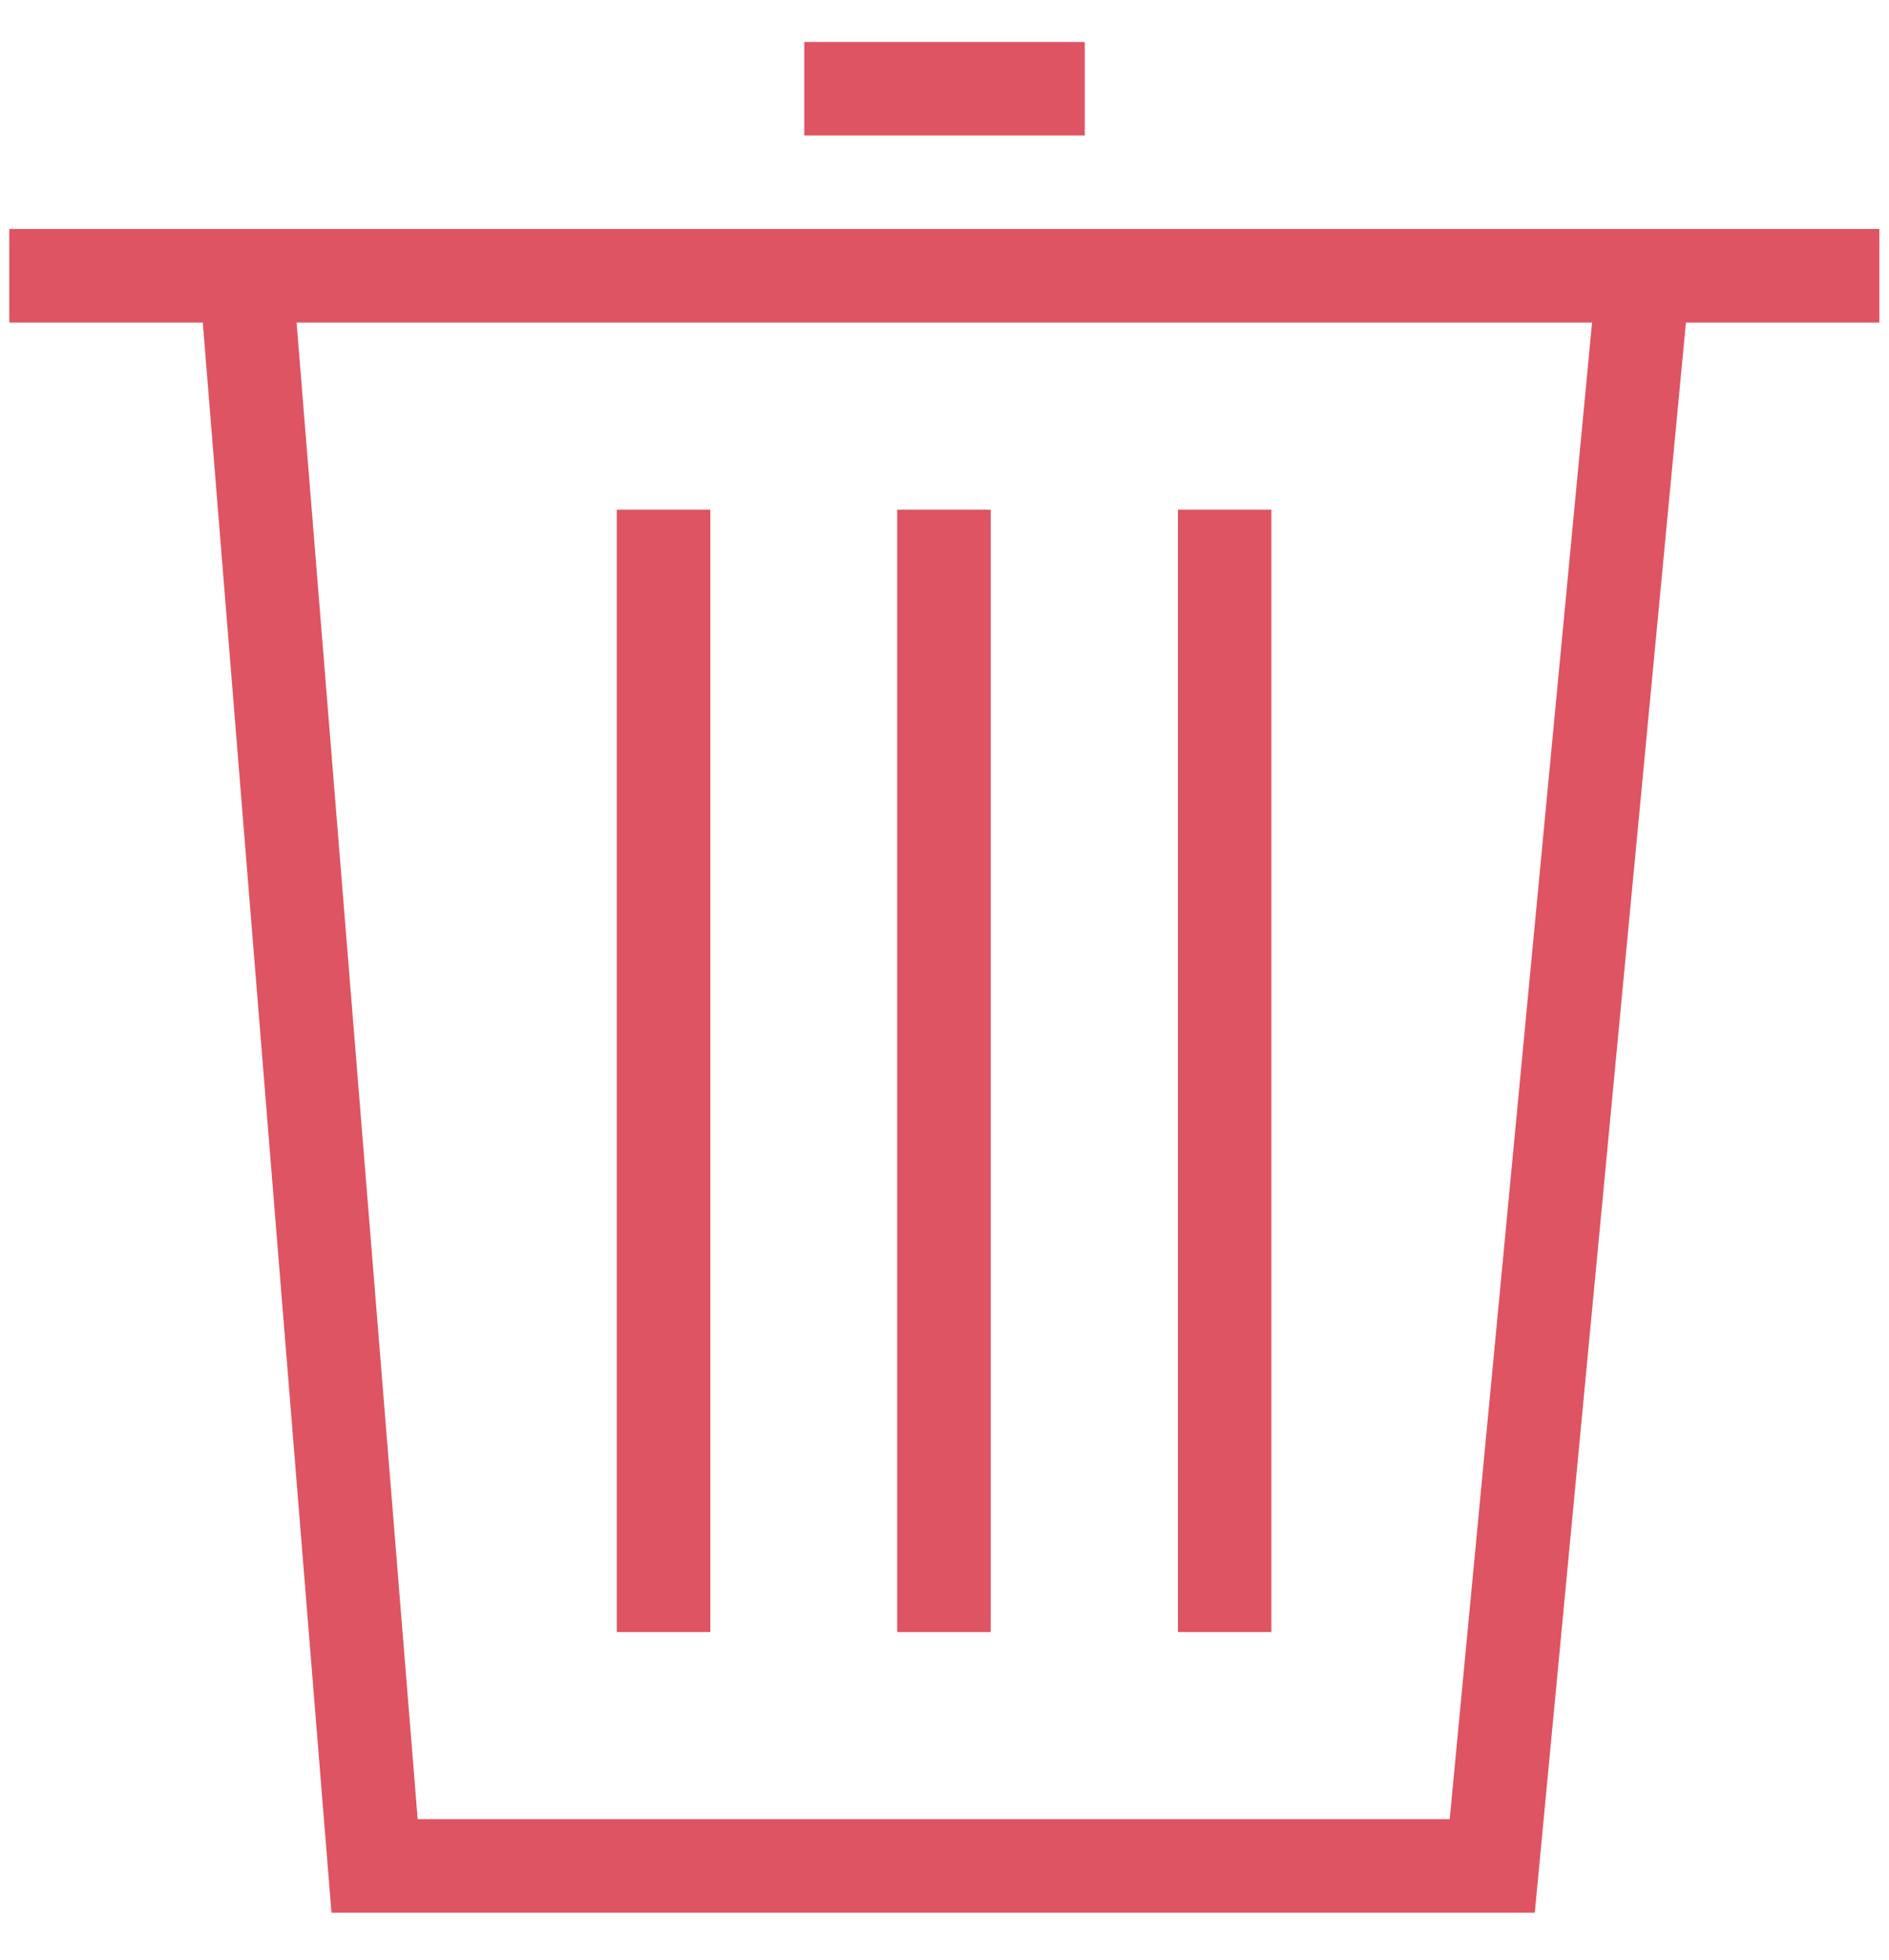 <svg width="27" height="28" viewBox="0 0 27 28" fill="none" xmlns="http://www.w3.org/2000/svg">
<g clip-path="url(#clip0_2307_937)">
<path fill-rule="evenodd" clip-rule="evenodd" d="M26.862 4.609H0.133V3.272H26.862V4.609Z" fill="#DE5462"/>
<path fill-rule="evenodd" clip-rule="evenodd" d="M2.809 3.504L4.141 3.396L5.97 25.992H20.721L22.857 3.543L24.187 3.67L21.937 27.329H4.738L2.809 3.504Z" fill="#DE5462"/>
<path fill-rule="evenodd" clip-rule="evenodd" d="M12.824 23.319V7.282H14.161V23.319H12.824Z" fill="#DE5462"/>
<path fill-rule="evenodd" clip-rule="evenodd" d="M8.816 23.319V7.282H10.153V23.319H8.816Z" fill="#DE5462"/>
<path fill-rule="evenodd" clip-rule="evenodd" d="M16.836 23.319V7.282H18.172V23.319H16.836Z" fill="#DE5462"/>
<path d="M11.496 0.6H15.505V1.936H11.496V0.6Z" fill="#DE5462"/>
</g>
<defs>
<clipPath id="clip0_2307_937">
<rect width="26.729" height="26.729" fill="white" transform="translate(0.133 0.6)"/>
</clipPath>
</defs>
</svg>
